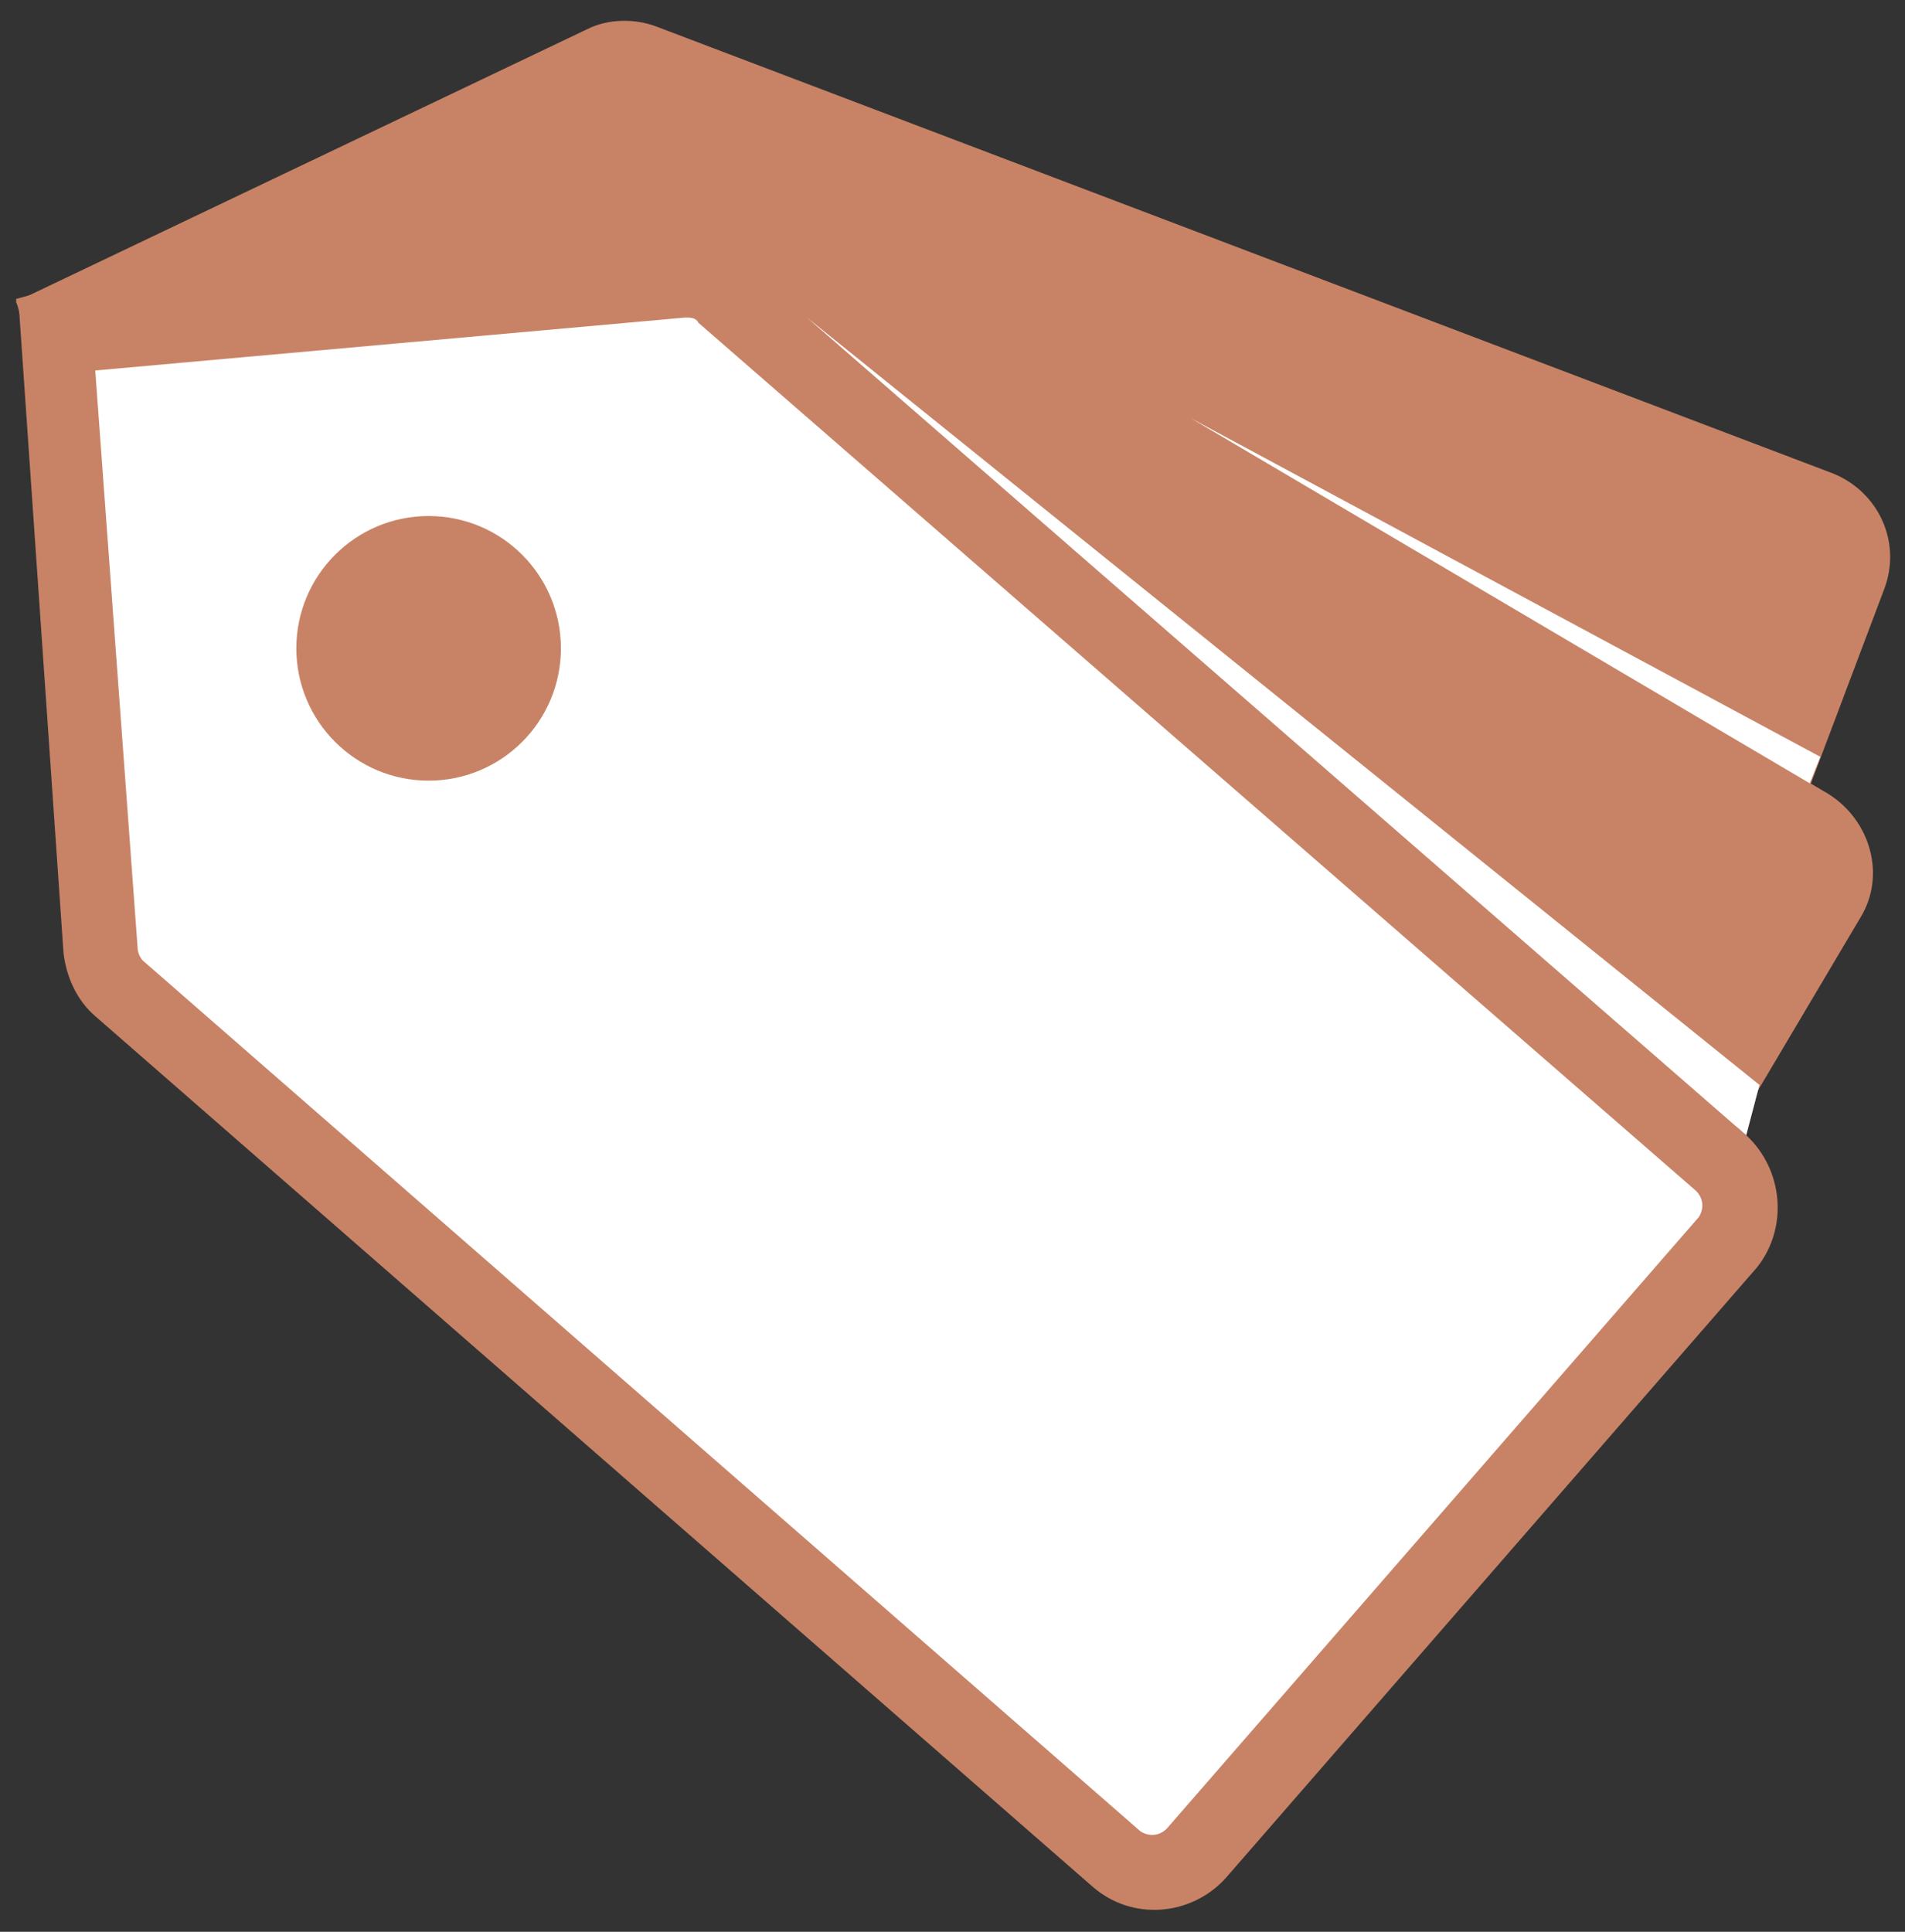 <?xml version="1.0" encoding="utf-8"?>
<!-- Generator: Adobe Illustrator 17.1.0, SVG Export Plug-In . SVG Version: 6.00 Build 0)  -->
<!DOCTYPE svg PUBLIC "-//W3C//DTD SVG 1.1//EN" "http://www.w3.org/Graphics/SVG/1.1/DTD/svg11.dtd">
<svg version="1.1" id="Слой_1" xmlns="http://www.w3.org/2000/svg" xmlns:xlink="http://www.w3.org/1999/xlink" x="0px" y="0px"
	 width="72px" height="73px" viewBox="0 0 72 73" style="enable-background:new 0 0 72 73;" xml:space="preserve">
<rect x="0" y="0" width="72" height="73" fill="#333333" stroke="none"/>
<style type="text/css">
	.st0{fill:#C88366;}
	.st1{fill:#FFFFFF;}
</style>
<g id="теги_x2C__метки_1_">
	<path class="st0" d="M69.3,17.9L24.8,1c-0.8-0.3-1.8-0.3-2.6,0.1L0.6,11.4l9.6,21.4c0.4,0.8,1,1.4,1.9,1.8l44.5,16.9
		c1.7,0.7,3.7-0.2,4.3-1.9l10.3-27.3C71.9,20.5,71,18.6,69.3,17.9z"/>
	<path class="st0" d="M69.1,30L27,5.1c-0.8-0.5-1.8-0.6-2.7-0.4L0.6,11.3l6,23.4c0.2,0.9,0.8,1.6,1.6,2.1l42.1,24.9
		c1.6,1,3.7,0.4,4.7-1.2l15.3-25.8C71.3,33.1,70.7,31,69.1,30z"/>
	<g>
		<polygon class="st1" points="65.8,44.6 64.3,48.4 45.3,70.2 42.7,71 5.2,38.3 3.8,35.3 2.3,12.4 27.7,11.4 		"/>
		<path class="st0" d="M64.1,45c0.3,0.3,0.3,0.7,0.1,1L44.1,69.1c-0.3,0.3-0.7,0.3-1,0.1L5.4,36.3c-0.1-0.1-0.2-0.3-0.2-0.5L3.6,14
			l22.3-2c0.2,0,0.4,0,0.5,0.2L64.1,45 M66,42.9L28.3,10.1c-0.7-0.6-1.7-0.9-2.6-0.9l-25,2.2l1.7,24.6c0.1,0.9,0.5,1.8,1.2,2.4
			l37.7,32.9c1.5,1.3,3.7,1.1,5-0.3l20.1-23.1C67.6,46.4,67.4,44.2,66,42.9L66,42.9z"/>
		<circle class="st0" cx="16.2" cy="24.5" r="5"/>
	</g>
	<polygon class="st1" points="66,42.9 30.5,12 66.5,41 	"/>
	<polygon class="st1" points="68.4,29.6 45,15.8 68.8,28.6 	"/>
</g>
</svg>
